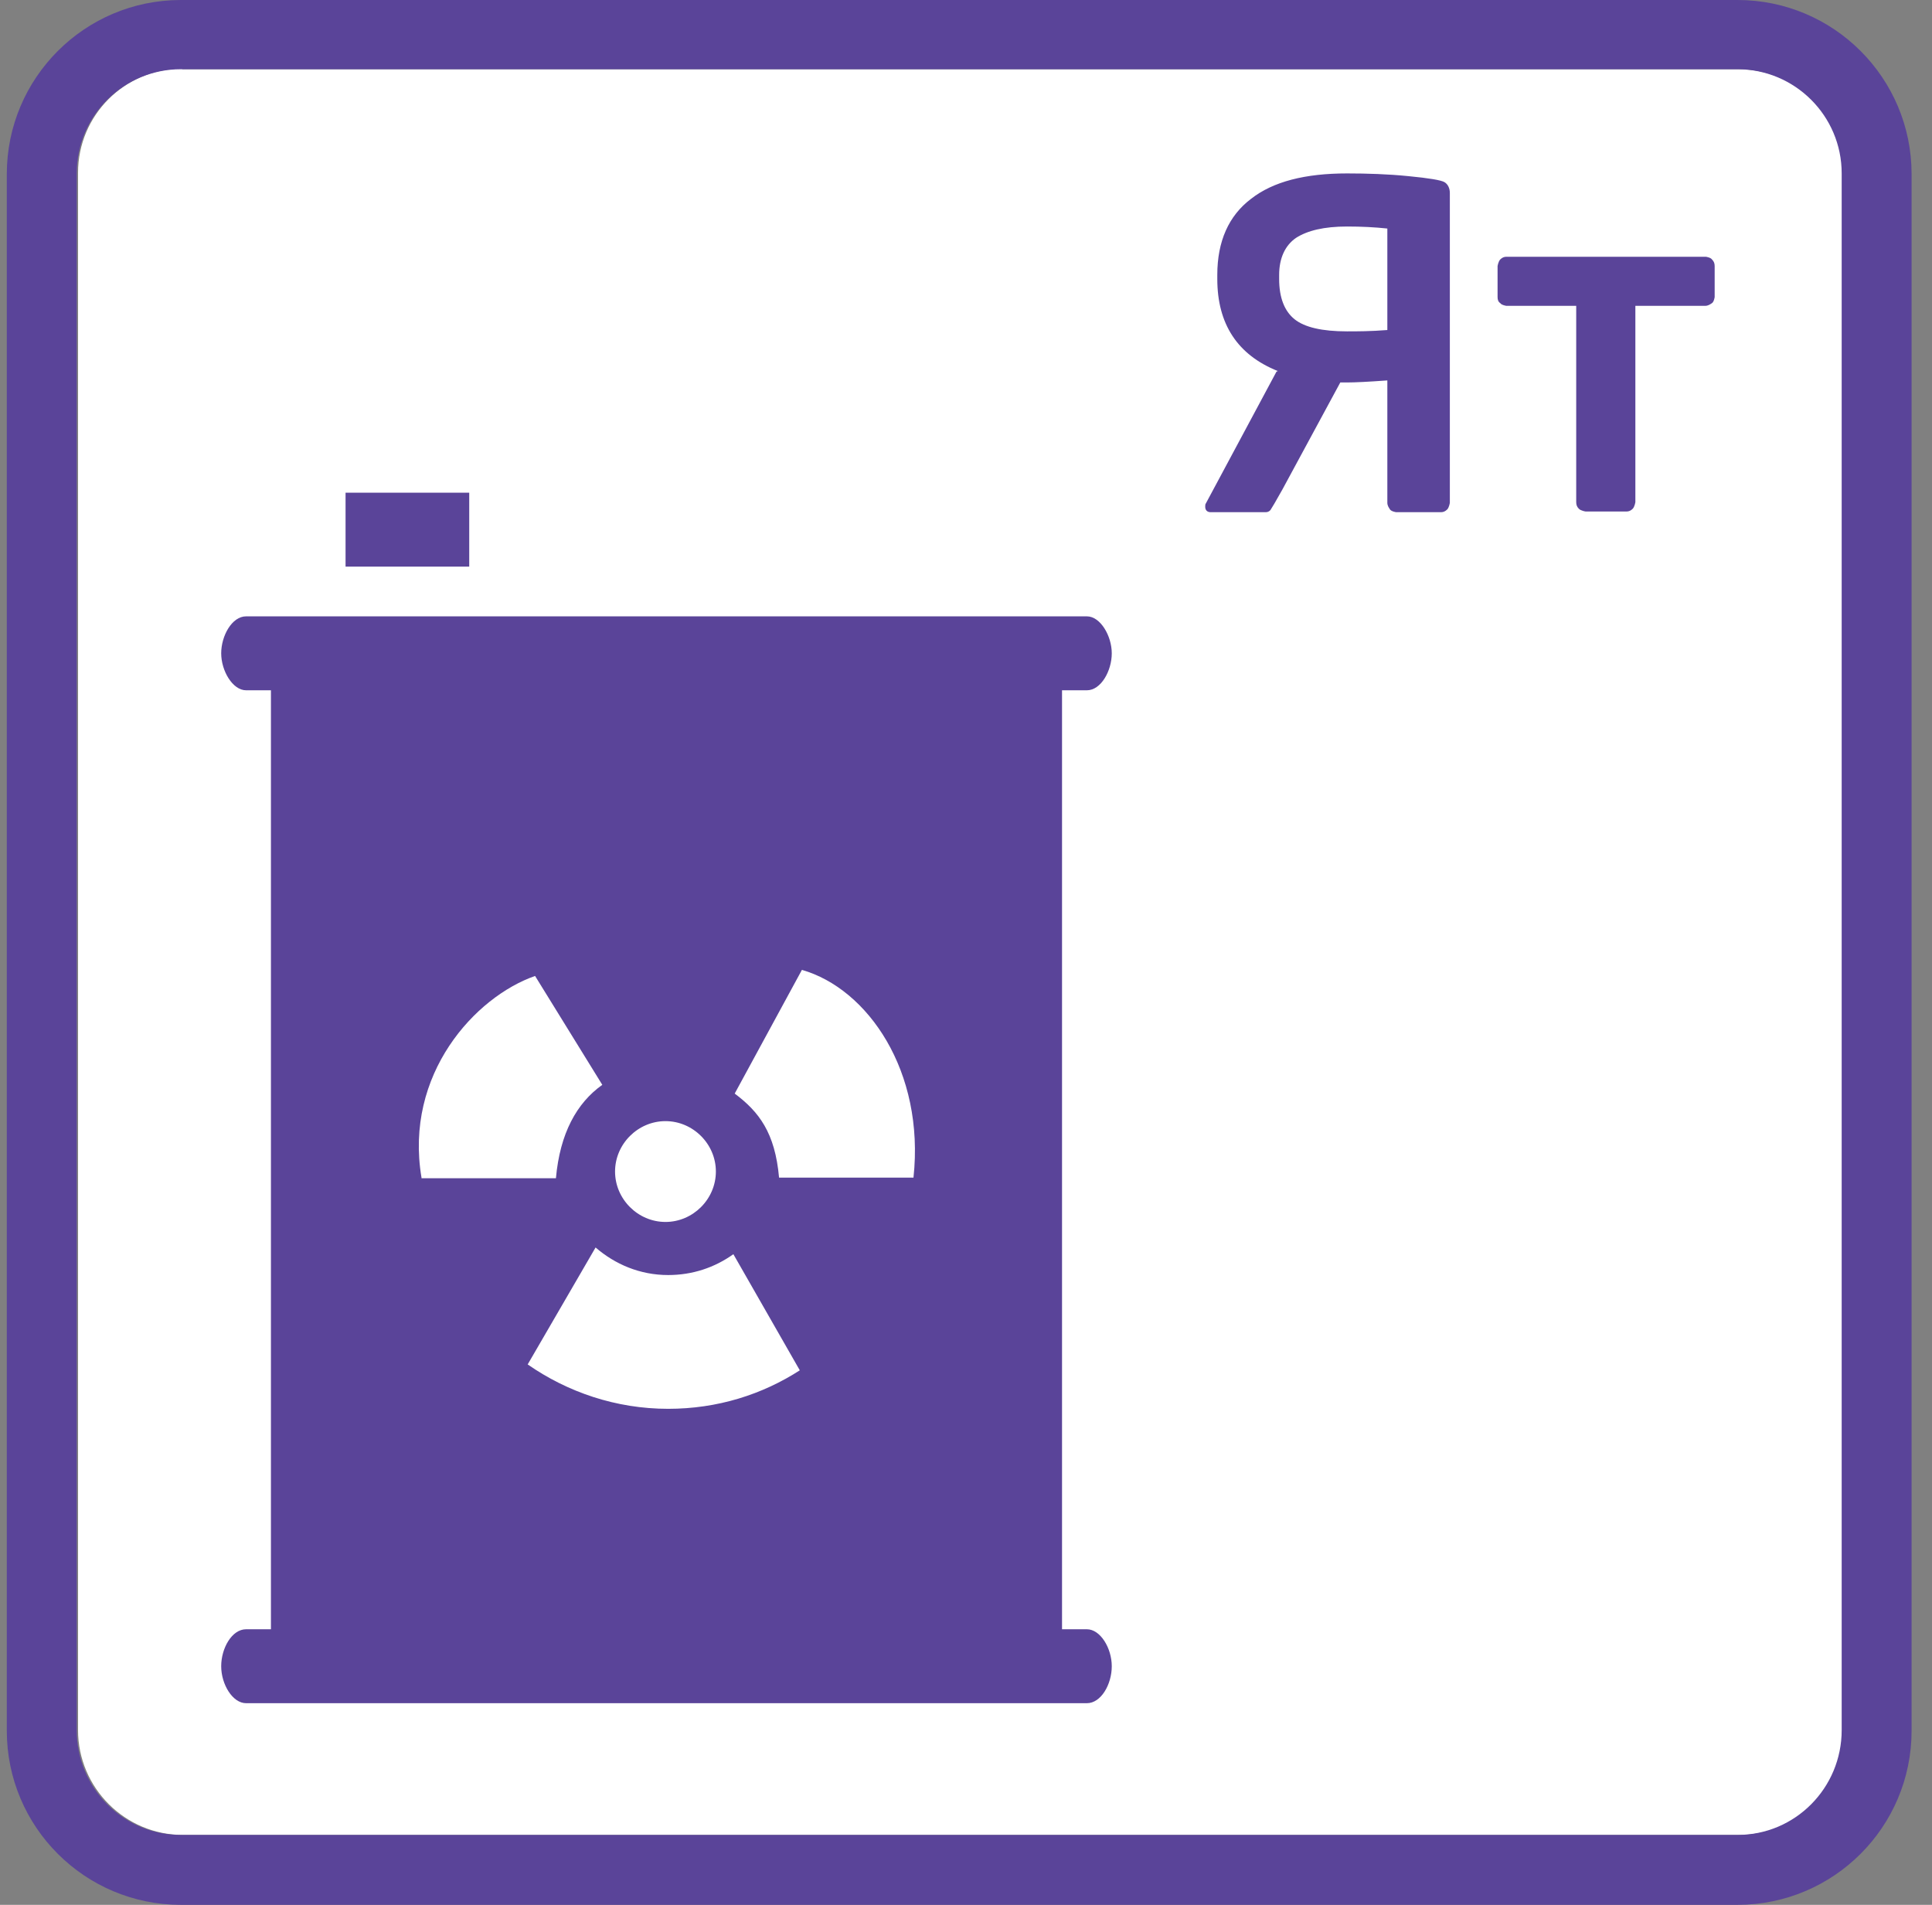 <svg width="71" height="70" viewBox="0 0 71 70" fill="none" xmlns="http://www.w3.org/2000/svg">
<rect x="0" y="0" width="71" height="70" fill="#808080" stroke="none"/>
<path d="M6.697 2.544H63.902C66.026 2.544 67.755 4.273 67.755 6.397V63.603C67.755 65.727 66.026 67.431 63.927 67.431H6.722C4.597 67.431 2.868 65.702 2.868 63.578V6.348C2.868 4.224 4.597 2.519 6.697 2.519V2.544Z" fill="white"/>
<path d="M6.647 2.544C4.523 2.544 2.819 4.273 2.819 6.373V63.578C2.819 65.702 4.523 67.431 6.647 67.431H63.853C65.977 67.431 67.681 65.702 67.681 63.578V6.373C67.681 4.248 65.952 2.544 63.853 2.544H6.647ZM63.853 70H6.647C3.115 70 0.25 67.135 0.25 63.603V6.397C0.25 2.865 3.115 0 6.647 0H63.853C67.385 0 70.25 2.865 70.25 6.397V63.603C70.25 67.135 67.385 70 63.853 70Z" fill="#5A4499"/>
<path d="M17.244 20.822H12.699V18.105H17.244V20.822ZM40.857 61.232C40.857 61.899 40.462 62.59 39.943 62.59H9.043C8.549 62.59 8.129 61.899 8.129 61.232C8.129 60.565 8.524 59.873 9.043 59.873H9.957V25.367H9.043C8.549 25.367 8.129 24.651 8.129 24.009C8.129 23.366 8.524 22.65 9.043 22.65H39.943C40.437 22.65 40.857 23.366 40.857 24.009C40.857 24.651 40.462 25.367 39.943 25.367H39.029V59.873H39.943C40.437 59.873 40.857 60.565 40.857 61.232ZM22.603 43.052C22.603 44.065 23.443 44.905 24.456 44.905C25.469 44.905 26.308 44.065 26.308 43.052C26.308 42.04 25.469 41.2 24.456 41.2C23.443 41.2 22.603 42.04 22.603 43.052ZM15.49 43.299H20.43C20.578 41.645 21.195 40.533 22.134 39.866L19.664 35.865C17.466 36.63 14.848 39.471 15.49 43.275V43.299ZM29.396 50.364L26.951 46.09C26.259 46.584 25.444 46.856 24.555 46.856C23.517 46.856 22.603 46.461 21.887 45.843L19.392 50.141C20.85 51.154 22.628 51.772 24.555 51.772C26.358 51.772 28.013 51.253 29.421 50.339L29.396 50.364ZM29.47 35.642L27 40.187C27.889 40.854 28.482 41.62 28.63 43.275H33.57C33.99 39.372 31.891 36.334 29.47 35.642Z" fill="#5A4499"/>
<path fill-rule="evenodd" clip-rule="evenodd" d="M46.958 13.635C45.476 13.042 44.735 11.906 44.735 10.251V10.102C44.735 8.867 45.155 7.929 45.97 7.311C46.785 6.669 47.971 6.373 49.502 6.373C50.243 6.373 51.009 6.398 51.75 6.472C52.516 6.546 52.96 6.62 53.084 6.694C53.207 6.768 53.281 6.916 53.281 7.089V18.476C53.281 18.476 53.257 18.649 53.183 18.723C53.108 18.797 53.034 18.822 52.96 18.822H51.305C51.305 18.822 51.132 18.797 51.083 18.723C51.034 18.649 50.984 18.575 50.984 18.476V13.98C50.293 14.03 49.799 14.055 49.502 14.055H49.255L47.131 17.982C46.884 18.426 46.736 18.673 46.686 18.747C46.637 18.797 46.588 18.822 46.514 18.822H44.488C44.365 18.822 44.291 18.747 44.291 18.624C44.291 18.575 44.291 18.525 44.315 18.5L46.909 13.659L46.958 13.635ZM47.008 10.251C47.008 10.942 47.205 11.436 47.576 11.733C47.946 12.029 48.588 12.177 49.502 12.177C49.873 12.177 50.367 12.177 50.984 12.128V8.398C50.515 8.349 50.046 8.324 49.502 8.324C48.662 8.324 48.045 8.472 47.625 8.744C47.23 9.016 47.008 9.485 47.008 10.102V10.251ZM60.099 11.239V18.451C60.099 18.451 60.074 18.624 60 18.698C59.926 18.772 59.852 18.797 59.778 18.797H58.271C58.271 18.797 58.098 18.772 58.024 18.698C57.95 18.624 57.925 18.55 57.925 18.451V11.239H55.356C55.356 11.239 55.183 11.214 55.134 11.14C55.06 11.091 55.035 11.016 55.035 10.918V9.781C55.035 9.781 55.06 9.609 55.134 9.534C55.208 9.46 55.282 9.436 55.356 9.436H62.692C62.692 9.436 62.865 9.46 62.914 9.534C62.989 9.609 63.013 9.683 63.013 9.781V10.918C63.013 10.918 62.989 11.091 62.914 11.14C62.84 11.189 62.766 11.239 62.667 11.239H60.099Z" fill="#5A4499"/>
</svg>
